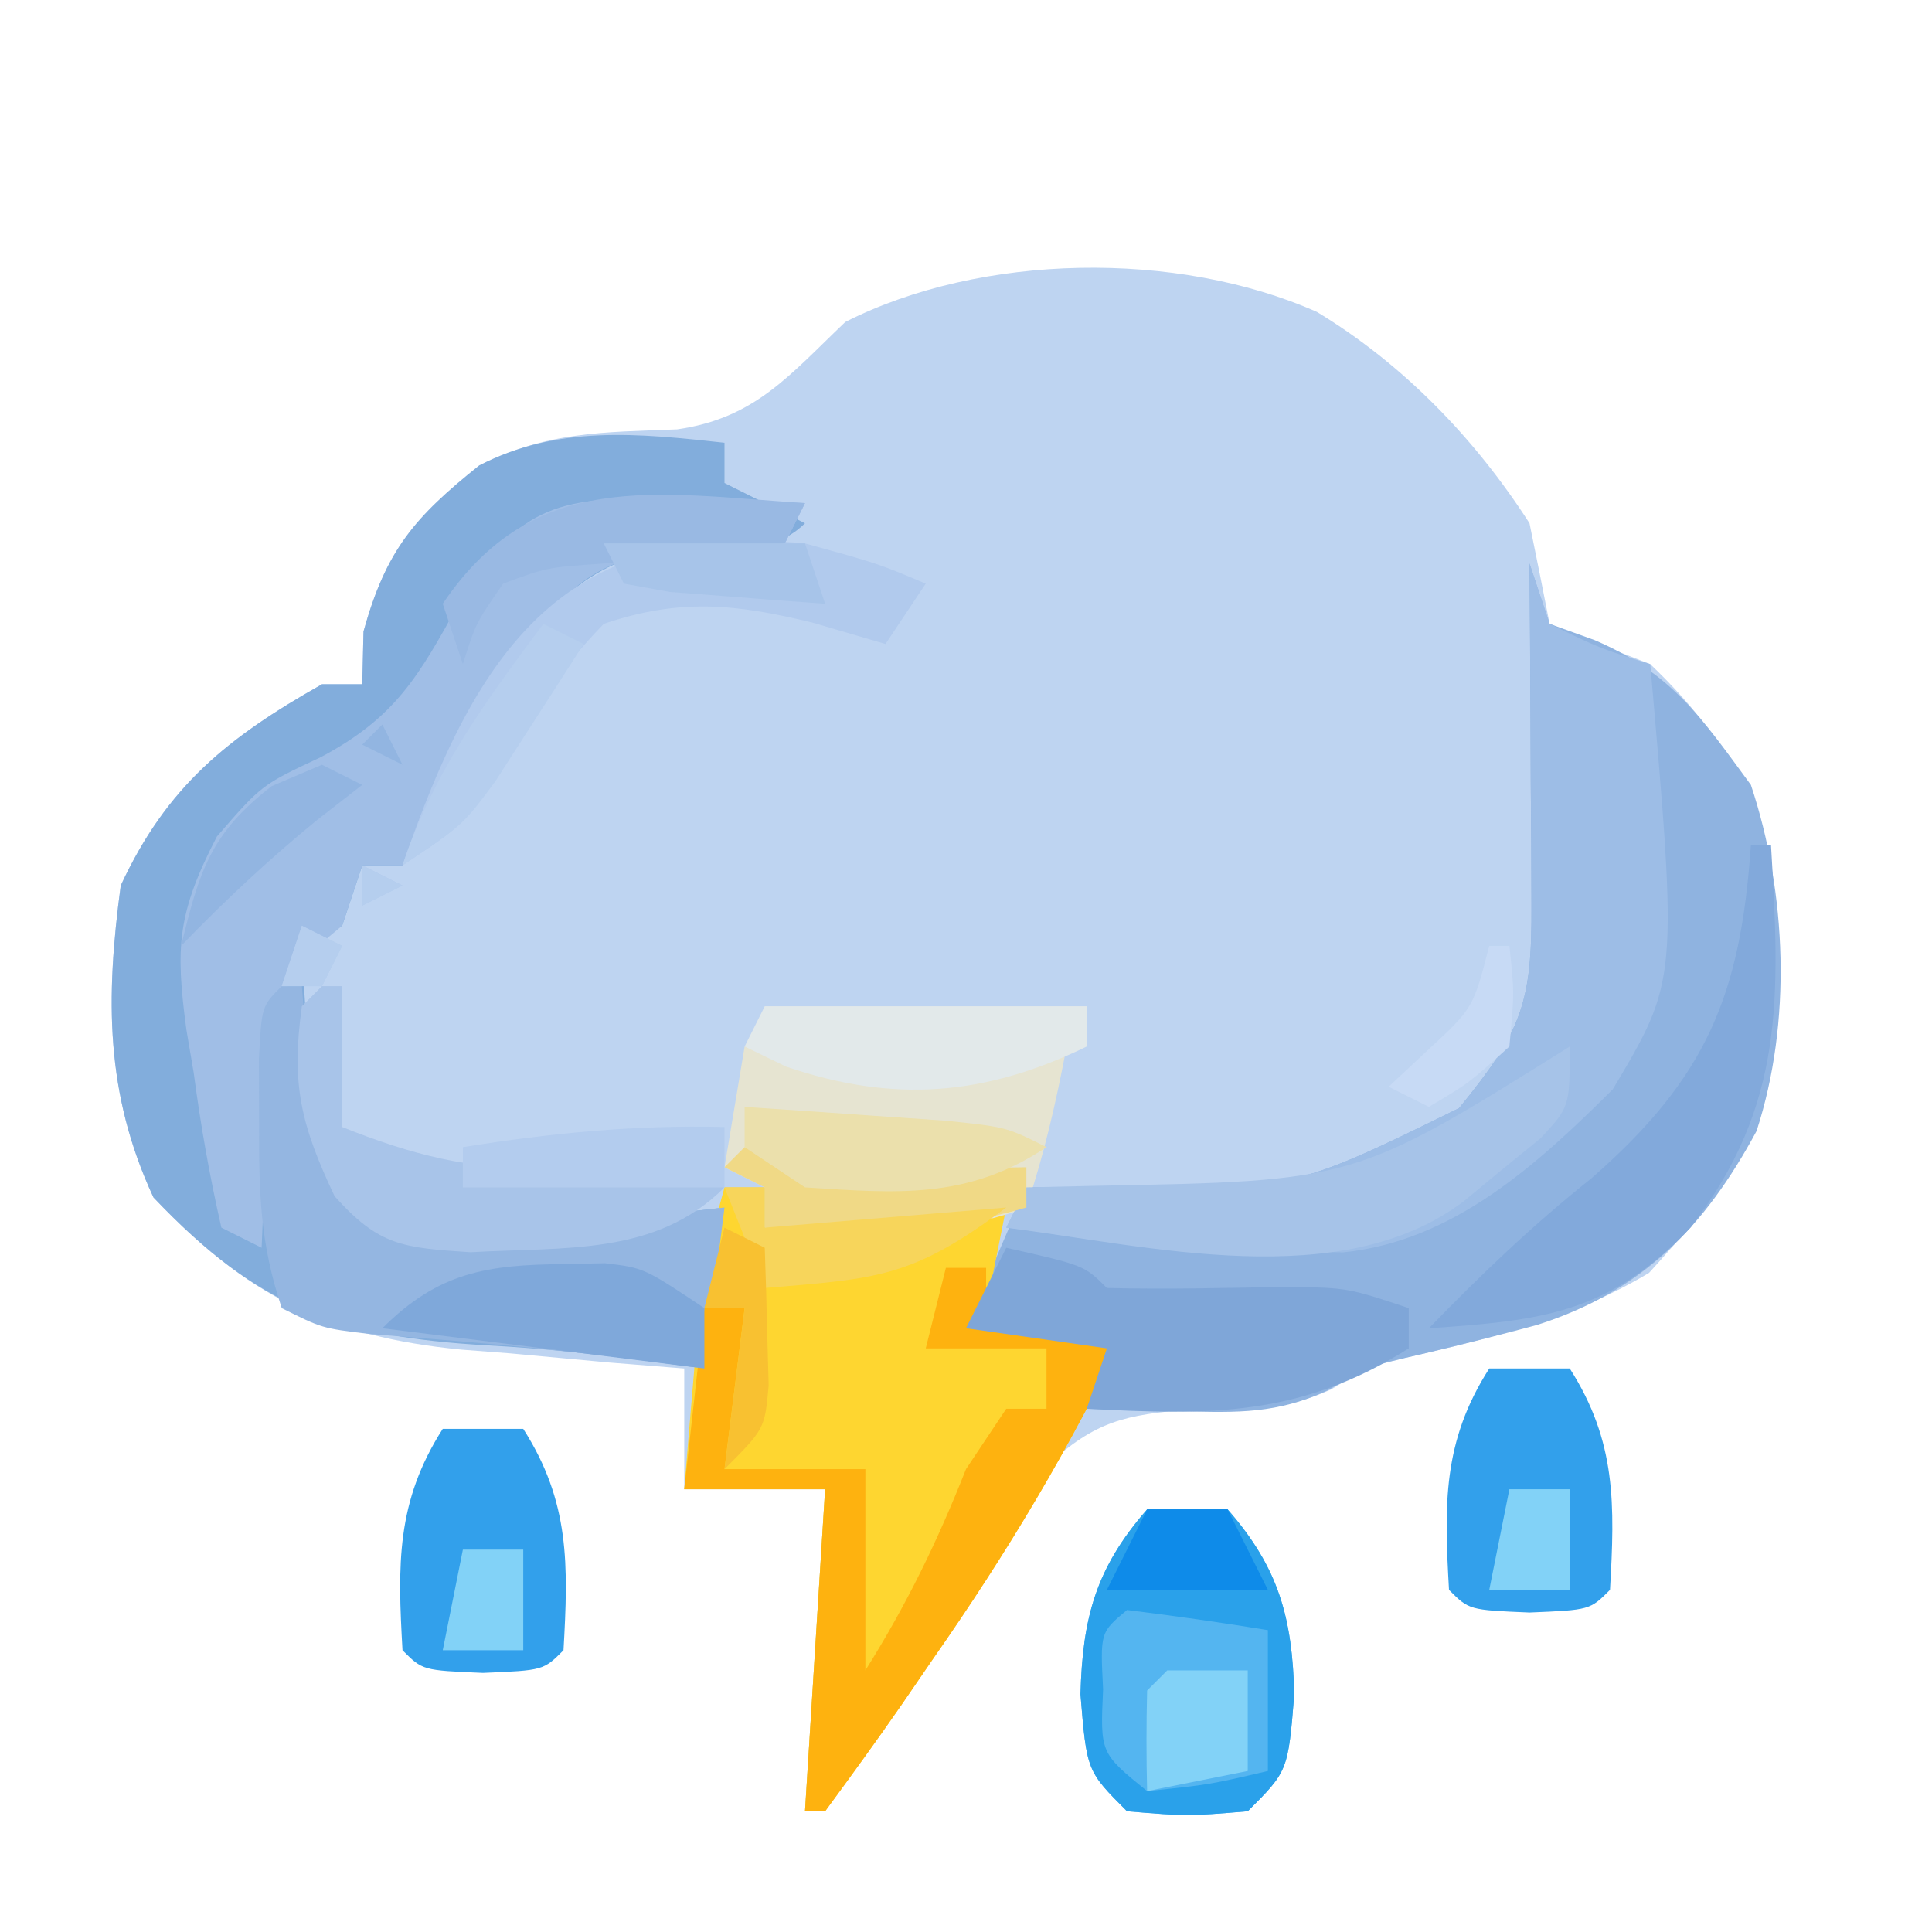 <?xml version="1.0" encoding="UTF-8"?>
<svg version="1.1" xmlns="http://www.w3.org/2000/svg" width="96" height="96">
<path d="M0 0 C4.289 2.597 7.86 6.293 10.562 10.5 C10.903 12.165 11.237 13.832 11.562 15.5 C13.219 16.19 14.888 16.853 16.562 17.5 C21.213 21.944 22.722 25.908 22.875 32.25 C22.808 39.229 21.232 42.587 16.5 47.75 C12.857 49.92 9.292 50.82 5.184 51.789 C2.614 52.372 2.614 52.372 0.699 53.543 C-1.808 54.666 -3.517 54.583 -6.246 54.527 C-9.542 54.803 -10.994 55.091 -13.45 57.356 C-15.295 59.852 -16.918 62.392 -18.5 65.062 C-19.614 66.836 -20.73 68.608 -21.848 70.379 C-22.323 71.169 -22.799 71.958 -23.289 72.772 C-23.668 73.342 -24.047 73.912 -24.438 74.5 C-24.767 74.5 -25.098 74.5 -25.438 74.5 C-25.108 69.22 -24.777 63.94 -24.438 58.5 C-26.747 58.5 -29.058 58.5 -31.438 58.5 C-31.438 56.52 -31.438 54.54 -31.438 52.5 C-32.667 52.402 -33.897 52.304 -35.164 52.203 C-36.797 52.053 -38.43 51.902 -40.062 51.75 C-41.275 51.657 -41.275 51.657 -42.512 51.562 C-49.137 50.916 -53.15 48.907 -57.812 44 C-60.211 38.835 -60.191 34.1 -59.438 28.5 C-57.15 23.572 -54.134 21.155 -49.438 18.5 C-48.778 18.5 -48.117 18.5 -47.438 18.5 C-47.417 17.634 -47.396 16.767 -47.375 15.875 C-46.247 11.815 -44.838 10.255 -41.602 7.672 C-38.388 5.932 -35.393 5.978 -31.797 5.836 C-27.924 5.285 -26.225 3.158 -23.438 0.5 C-16.675 -2.928 -6.948 -3.079 0 0 Z " fill="#BED4F1" transform="translate(65.438,15.5)"/>
<path d="M0 0 C0.33 0.99 0.66 1.98 1 3 C1.742 3.268 2.485 3.536 3.25 3.812 C7.1 5.475 8.52 7.625 11 11 C12.785 16.354 13.045 22.796 11.281 28.203 C8.699 32.993 5.579 36.179 0.375 37.836 C-1.535 38.349 -3.454 38.835 -5.379 39.289 C-7.968 39.886 -7.968 39.886 -10.012 41.078 C-12.542 42.251 -14.476 42.198 -17.25 42.125 C-18.588 42.098 -18.588 42.098 -19.953 42.07 C-20.629 42.047 -21.304 42.024 -22 42 C-21.67 41.01 -21.34 40.02 -21 39 C-23.31 38.67 -25.62 38.34 -28 38 C-27.01 35.69 -26.02 33.38 -25 31 C-23.854 30.997 -22.708 30.995 -21.527 30.992 C-11.86 31.168 -11.86 31.168 -3.5 27.062 C-0.366 23.224 0.125 21.809 0.098 16.992 C0.093 15.513 0.093 15.513 0.088 14.004 C0.08 12.971 0.071 11.939 0.062 10.875 C0.058 9.835 0.053 8.794 0.049 7.723 C0.037 5.148 0.021 2.574 0 0 Z " fill="#8FB3E0" transform="translate(76,28)"/>
<path d="M0 0 C0 0.66 0 1.32 0 2 C1.32 2.66 2.64 3.32 4 4 C2.138 5.862 -1.143 5.304 -3.676 5.426 C-7.83 6.452 -9.553 9.266 -11.703 12.797 C-12.214 13.771 -12.724 14.746 -13.25 15.75 C-13.771 16.735 -14.292 17.72 -14.828 18.734 C-15.215 19.482 -15.602 20.23 -16 21 C-16.66 21 -17.32 21 -18 21 C-18.33 21.99 -18.66 22.98 -19 24 C-19.66 24.33 -20.32 24.66 -21 25 C-20.939 26.397 -20.85 27.793 -20.75 29.188 C-20.704 29.965 -20.657 30.742 -20.609 31.543 C-19.753 34.997 -18.673 36.632 -16 39 C-12.999 39.208 -10.679 39.172 -7.75 38.812 C-7.005 38.742 -6.26 38.672 -5.492 38.6 C-3.659 38.423 -1.829 38.215 0 38 C-0.33 40.64 -0.66 43.28 -1 46 C-2.093 45.856 -3.186 45.711 -4.312 45.562 C-6.805 45.235 -9.258 44.986 -11.77 44.852 C-19.197 44.425 -23.139 43.011 -28.375 37.5 C-30.773 32.335 -30.754 27.6 -30 22 C-27.712 17.072 -24.697 14.655 -20 12 C-19.34 12 -18.68 12 -18 12 C-17.979 11.134 -17.959 10.268 -17.938 9.375 C-16.814 5.33 -15.414 3.706 -12.188 1.125 C-8.27 -0.89 -4.28 -0.465 0 0 Z " fill="#82ADDC" transform="translate(36,22)"/>
<path d="M0 0 C0.66 0 1.32 0 2 0 C2 0.66 2 1.32 2 2 C7.94 1.505 7.94 1.505 14 1 C13.67 2.65 13.34 4.3 13 6 C15.31 6.33 17.62 6.66 20 7 C17.213 12.879 14.037 18.172 10.312 23.5 C9.565 24.591 9.565 24.591 8.803 25.703 C7.565 27.49 6.286 29.248 5 31 C4.67 31 4.34 31 4 31 C4.33 25.72 4.66 20.44 5 15 C2.69 15 0.38 15 -2 15 C-1.858 13.25 -1.711 11.5 -1.562 9.75 C-1.481 8.775 -1.4 7.801 -1.316 6.797 C-1.049 4.435 -0.646 2.281 0 0 Z " fill="#FED630" transform="translate(36,59)"/>
<path d="M0 0 C0.33 0.99 0.66 1.98 1 3 C3.504 4.219 3.504 4.219 6 5 C7.372 20.697 7.372 20.697 4.137 26.129 C0.358 29.883 -3.782 33.672 -9.262 34.23 C-14.904 34.131 -20.401 33.722 -26 33 C-25.67 32.34 -25.34 31.68 -25 31 C-23.854 30.997 -22.708 30.995 -21.527 30.992 C-11.86 31.168 -11.86 31.168 -3.5 27.062 C-0.366 23.224 0.125 21.809 0.098 16.992 C0.093 15.513 0.093 15.513 0.088 14.004 C0.08 12.971 0.071 11.939 0.062 10.875 C0.058 9.835 0.053 8.794 0.049 7.723 C0.037 5.148 0.021 2.574 0 0 Z " fill="#9DBDE6" transform="translate(76,28)"/>
<path d="M0 0 C1.769 0.041 1.769 0.041 3.574 0.082 C4.478 0.117 5.381 0.152 6.312 0.188 C5.982 0.848 5.652 1.508 5.312 2.188 C3.084 2.504 0.886 2.567 -1.363 2.648 C-4.533 3.384 -5.632 4.691 -7.688 7.188 C-8.833 9.068 -9.916 10.987 -10.938 12.938 C-11.458 13.922 -11.979 14.907 -12.516 15.922 C-12.902 16.67 -13.289 17.417 -13.688 18.188 C-14.348 18.188 -15.008 18.188 -15.688 18.188 C-16.017 19.177 -16.348 20.168 -16.688 21.188 C-17.189 21.606 -17.69 22.025 -18.207 22.457 C-20.447 25.075 -20.208 27.493 -20.375 30.875 C-20.441 32.054 -20.506 33.234 -20.574 34.449 C-20.612 35.353 -20.649 36.256 -20.688 37.188 C-21.348 36.858 -22.008 36.528 -22.688 36.188 C-23.279 33.596 -23.714 31.126 -24.062 28.5 C-24.182 27.792 -24.302 27.083 -24.426 26.354 C-24.978 22.255 -24.878 20.555 -22.91 16.754 C-20.688 14.188 -20.688 14.188 -17.75 12.812 C-14.008 10.827 -12.864 8.755 -10.863 5.125 C-7.849 0.158 -5.853 -0.174 0 0 Z " fill="#A0BEE6" transform="translate(33.688,24.812)"/>
<path d="M0 0 C0.33 0 0.66 0 1 0 C1.083 1.052 1.165 2.104 1.25 3.188 C2.092 7.467 2.795 9.079 6 12 C9.001 12.208 11.321 12.172 14.25 11.812 C14.995 11.742 15.74 11.672 16.508 11.6 C18.341 11.423 20.171 11.215 22 11 C21.67 13.64 21.34 16.28 21 19 C19.907 18.856 18.814 18.711 17.688 18.562 C13.242 17.998 8.787 17.63 4.32 17.281 C2 17 2 17 0 16 C-1.085 12.745 -1.133 10.295 -1.125 6.875 C-1.128 5.8 -1.13 4.725 -1.133 3.617 C-1 1 -1 1 0 0 Z " fill="#94B6E1" transform="translate(14,49)"/>
<path d="M0 0 C1.32 0 2.64 0 4 0 C6.56 2.926 7.209 5.401 7.312 9.188 C7 13 7 13 5 15 C2 15.25 2 15.25 -1 15 C-3 13 -3 13 -3.312 9.188 C-3.209 5.401 -2.56 2.926 0 0 Z " fill="#54B5F0" transform="translate(57,75)"/>
<path d="M0 0 C0.66 0 1.32 0 2 0 C2 0.66 2 1.32 2 2 C4.31 2.33 6.62 2.66 9 3 C6.213 8.879 3.037 14.172 -0.688 19.5 C-1.435 20.591 -1.435 20.591 -2.197 21.703 C-3.435 23.49 -4.714 25.248 -6 27 C-6.33 27 -6.66 27 -7 27 C-6.67 21.72 -6.34 16.44 -6 11 C-8.31 11 -10.62 11 -13 11 C-12.67 8.03 -12.34 5.06 -12 2 C-11.34 2 -10.68 2 -10 2 C-10.33 4.64 -10.66 7.28 -11 10 C-8.69 10 -6.38 10 -4 10 C-4 13.3 -4 16.6 -4 20 C-1.954 16.746 -0.409 13.568 1 10 C1.66 9.01 2.32 8.02 3 7 C3.66 7 4.32 7 5 7 C5 6.01 5 5.02 5 4 C3.02 4 1.04 4 -1 4 C-0.67 2.68 -0.34 1.36 0 0 Z " fill="#FEB20F" transform="translate(47,63)"/>
<path d="M0 0 C0.681 0.165 1.361 0.33 2.062 0.5 C6.788 1.304 11.396 1.473 16 0 C15.477 2.763 14.891 5.326 14 8 C11.109 9.119 8.322 9.108 5.25 9.062 C4.451 9.053 3.652 9.044 2.828 9.035 C2.225 9.024 1.622 9.012 1 9 C1 8.34 1 7.68 1 7 C0.34 6.67 -0.32 6.34 -1 6 C-0.67 4.02 -0.34 2.04 0 0 Z " fill="#E6E4D1" transform="translate(37,52)"/>
<path d="M0 0 C3.875 0.875 3.875 0.875 5 2 C8.043 2.073 11.074 1.996 14.117 1.938 C17 2 17 2 20 3 C20 3.66 20 4.32 20 5 C14.627 8.394 10.131 8.327 4 8 C4.33 7.01 4.66 6.02 5 5 C2.69 4.67 0.38 4.34 -2 4 C-1.34 2.68 -0.68 1.36 0 0 Z " fill="#7FA6D8" transform="translate(50,62)"/>
<path d="M0 0 C3.625 1 3.625 1 6 2 C5.01 3.485 5.01 3.485 4 5 C2.804 4.649 1.607 4.299 0.375 3.938 C-3.422 3.012 -6.215 2.71 -10 4 C-12.329 6.396 -13.887 8.805 -15.562 11.688 C-17 14 -17 14 -20 16 C-16.235 5.048 -11.874 -1.123 0 0 Z M-22 16 C-21.01 16.495 -21.01 16.495 -20 17 C-20.99 17.495 -20.99 17.495 -22 18 C-22 17.34 -22 16.68 -22 16 Z M-25 19 C-24.34 19.33 -23.68 19.66 -23 20 C-23.33 20.66 -23.66 21.32 -24 22 C-24.66 22 -25.32 22 -26 22 C-25.67 21.01 -25.34 20.02 -25 19 Z " fill="#B1CAED" transform="translate(40,27)"/>
<path d="M0 0 C0.33 0 0.66 0 1 0 C1.445 7.523 1.703 12.899 -3 19 C-7.041 23.266 -10.363 23.618 -16 24 C-13.393 21.316 -10.873 18.899 -7.938 16.562 C-2.167 11.529 -0.511 7.405 0 0 Z " fill="#82A9DB" transform="translate(87,42)"/>
<path d="M0 0 C1.32 0 2.64 0 4 0 C6.325 3.633 6.24 6.767 6 11 C5 12 5 12 2 12.125 C-1 12 -1 12 -2 11 C-2.24 6.767 -2.325 3.633 0 0 Z " fill="#32A0EB" transform="translate(22,71)"/>
<path d="M0 0 C1.32 0 2.64 0 4 0 C6.325 3.633 6.24 6.767 6 11 C5 12 5 12 2 12.125 C-1 12 -1 12 -2 11 C-2.24 6.767 -2.325 3.633 0 0 Z " fill="#32A0EB" transform="translate(74,68)"/>
<path d="M0 0 C0 3 0 3 -1.461 4.57 C-2.408 5.34 -2.408 5.34 -3.375 6.125 C-4.001 6.643 -4.628 7.161 -5.273 7.695 C-11.35 12.287 -20.905 9.915 -28 9 C-27.67 8.34 -27.34 7.68 -27 7 C-25.866 6.974 -24.731 6.948 -23.562 6.922 C-10.681 6.685 -10.681 6.685 0 0 Z " fill="#A6C3E8" transform="translate(78,52)"/>
<path d="M0 0 C0.33 0 0.66 0 1 0 C1 2.31 1 4.62 1 7 C4.45 8.38 7.371 9.126 11.062 9.062 C14.307 9.011 16.881 9.22 20 10 C16.578 13.422 12.036 12.95 7.379 13.223 C4.003 13 2.837 12.907 0.625 10.438 C-1.055 6.883 -1.54 4.869 -1 1 C-0.67 0.67 -0.34 0.34 0 0 Z " fill="#A8C4E9" transform="translate(16,49)"/>
<path d="M0 0 C1.32 0 2.64 0 4 0 C6.56 2.926 7.209 5.401 7.312 9.188 C7 13 7 13 5 15 C2 15.25 2 15.25 -1 15 C-3 13 -3 13 -3.312 9.188 C-3.209 5.401 -2.56 2.926 0 0 Z M-1 5 C-2.332 6.112 -2.332 6.112 -2.188 8.938 C-2.333 12.109 -2.333 12.109 0 14 C3.099 13.678 3.099 13.678 6 13 C6 10.69 6 8.38 6 6 C3.674 5.619 1.339 5.287 -1 5 Z " fill="#2AA1EA" transform="translate(57,75)"/>
<path d="M0 0 C5.28 0 10.56 0 16 0 C16 0.66 16 1.32 16 2 C10.939 4.454 6.415 4.822 1.062 3 C0.382 2.67 -0.299 2.34 -1 2 C-0.67 1.34 -0.34 0.68 0 0 Z " fill="#E2E9EA" transform="translate(38,50)"/>
<path d="M0 0 C0.681 -0.014 1.361 -0.028 2.062 -0.043 C4 0.188 4 0.188 7 2.188 C7 3.178 7 4.168 7 5.188 C-1 4.188 -1 4.188 -9 3.188 C-6.211 0.399 -3.794 0.036 0 0 Z " fill="#7FA8DA" transform="translate(28,62.812)"/>
<path d="M0 0 C-0.33 0.66 -0.66 1.32 -1 2 C-2.891 2.379 -2.891 2.379 -5.25 2.562 C-6.466 2.679 -6.466 2.679 -7.707 2.797 C-8.464 2.864 -9.22 2.931 -10 3 C-12.831 3.195 -12.831 3.195 -15 4 C-16.36 5.968 -16.36 5.968 -17 8 C-17.33 7.01 -17.66 6.02 -18 5 C-13.466 -1.717 -7.504 -0.494 0 0 Z M-19 8 C-19 11 -19 11 -19 11 Z " fill="#99B9E3" transform="translate(40,25)"/>
<path d="M0 0 C0.66 0.33 1.32 0.66 2 1 C1.07 2.463 0.131 3.92 -0.812 5.375 C-1.335 6.187 -1.857 6.999 -2.395 7.836 C-4 10 -4 10 -7 12 C-5.443 7.329 -2.916 3.913 0 0 Z M-9 12 C-8.01 12.495 -8.01 12.495 -7 13 C-7.99 13.495 -7.99 13.495 -9 14 C-9 13.34 -9 12.68 -9 12 Z M-12 15 C-11.34 15.33 -10.68 15.66 -10 16 C-10.33 16.66 -10.66 17.32 -11 18 C-11.66 18 -12.32 18 -13 18 C-12.67 17.01 -12.34 16.02 -12 15 Z " fill="#B5CEEE" transform="translate(27,31)"/>
<path d="M0 0 C0.99 0.33 1.98 0.66 3 1 C4.895 1.069 6.792 1.085 8.688 1.062 C9.681 1.053 10.675 1.044 11.699 1.035 C12.458 1.024 13.218 1.012 14 1 C14 1.66 14 2.32 14 3 C11.005 3.872 8.364 4.108 5.25 4.062 C4.451 4.053 3.652 4.044 2.828 4.035 C2.225 4.024 1.622 4.012 1 4 C1 3.34 1 2.68 1 2 C0.34 1.67 -0.32 1.34 -1 1 C-0.67 0.67 -0.34 0.34 0 0 Z " fill="#F0D986" transform="translate(37,57)"/>
<path d="M0 0 C2.125 0.141 4.25 0.288 6.375 0.438 C8.15 0.559 8.15 0.559 9.961 0.684 C13 1 13 1 15 2 C11.072 4.619 7.566 4.29 3 4 C2.01 3.34 1.02 2.68 0 2 C0 1.34 0 0.68 0 0 Z " fill="#EBE0AC" transform="translate(37,55)"/>
<path d="M0 0 C0.66 0 1.32 0 2 0 C2 0.66 2 1.32 2 2 C7.94 1.505 7.94 1.505 14 1 C9.33 4.503 7.586 4.534 2 5 C1.34 3.35 0.68 1.7 0 0 Z " fill="#F7D55B" transform="translate(36,59)"/>
<path d="M0 0 C1.32 0 2.64 0 4 0 C4 1.65 4 3.3 4 5 C2.35 5.33 0.7 5.66 -1 6 C-1.043 4.334 -1.041 2.666 -1 1 C-0.67 0.67 -0.34 0.34 0 0 Z " fill="#82D2F7" transform="translate(58,83)"/>
<path d="M0 0 C0 0.99 0 1.98 0 3 C-4.29 3 -8.58 3 -13 3 C-13 2.34 -13 1.68 -13 1 C-8.614 0.298 -4.442 -0.108 0 0 Z " fill="#B3CCEE" transform="translate(36,56)"/>
<path d="M0 0 C0.33 0.66 0.66 1.32 1 2 C0.34 1.67 -0.32 1.34 -1 1 C-0.67 0.67 -0.34 0.34 0 0 Z M-3 2 C-2.34 2.33 -1.68 2.66 -1 3 C-1.742 3.578 -2.485 4.155 -3.25 4.75 C-5.661 6.723 -7.84 8.76 -10 11 C-9.095 7.299 -8.561 5.435 -5.5 3.062 C-4.675 2.712 -3.85 2.361 -3 2 Z " fill="#92B5E1" transform="translate(19,36)"/>
<path d="M0 0 C0.99 0 1.98 0 3 0 C3 1.65 3 3.3 3 5 C1.68 5 0.36 5 -1 5 C-0.67 3.35 -0.34 1.7 0 0 Z " fill="#82D2F7" transform="translate(23,77)"/>
<path d="M0 0 C0.99 0 1.98 0 3 0 C3 1.65 3 3.3 3 5 C1.68 5 0.36 5 -1 5 C-0.67 3.35 -0.34 1.7 0 0 Z " fill="#82D2F7" transform="translate(75,74)"/>
<path d="M0 0 C1.32 0 2.64 0 4 0 C4.66 1.32 5.32 2.64 6 4 C3.36 4 0.72 4 -2 4 C-1.34 2.68 -0.68 1.36 0 0 Z " fill="#0E8BE9" transform="translate(57,75)"/>
<path d="M0 0 C0.66 0.33 1.32 0.66 2 1 C2.054 2.458 2.093 3.916 2.125 5.375 C2.148 6.187 2.171 6.999 2.195 7.836 C2 10 2 10 0 12 C0.33 9.36 0.66 6.72 1 4 C0.34 4 -0.32 4 -1 4 C-0.67 2.68 -0.34 1.36 0 0 Z " fill="#F8C131" transform="translate(36,61)"/>
<path d="M0 0 C0.33 0 0.66 0 1 0 C1.25 2.312 1.25 2.312 1 5 C-1 6.812 -1 6.812 -3 8 C-3.66 7.67 -4.32 7.34 -5 7 C-4.041 6.103 -4.041 6.103 -3.062 5.188 C-0.797 3.092 -0.797 3.092 0 0 Z M-7 8 C-5 9 -5 9 -5 9 Z " fill="#C7DAF5" transform="translate(74,47)"/>
<path d="M0 0 C3.3 0 6.6 0 10 0 C10.33 0.99 10.66 1.98 11 3 C9.353 2.886 7.708 2.759 6.062 2.625 C5.146 2.555 4.229 2.486 3.285 2.414 C2.154 2.209 2.154 2.209 1 2 C0.67 1.34 0.34 0.68 0 0 Z " fill="#A7C4E9" transform="translate(30,27)"/>
</svg>
